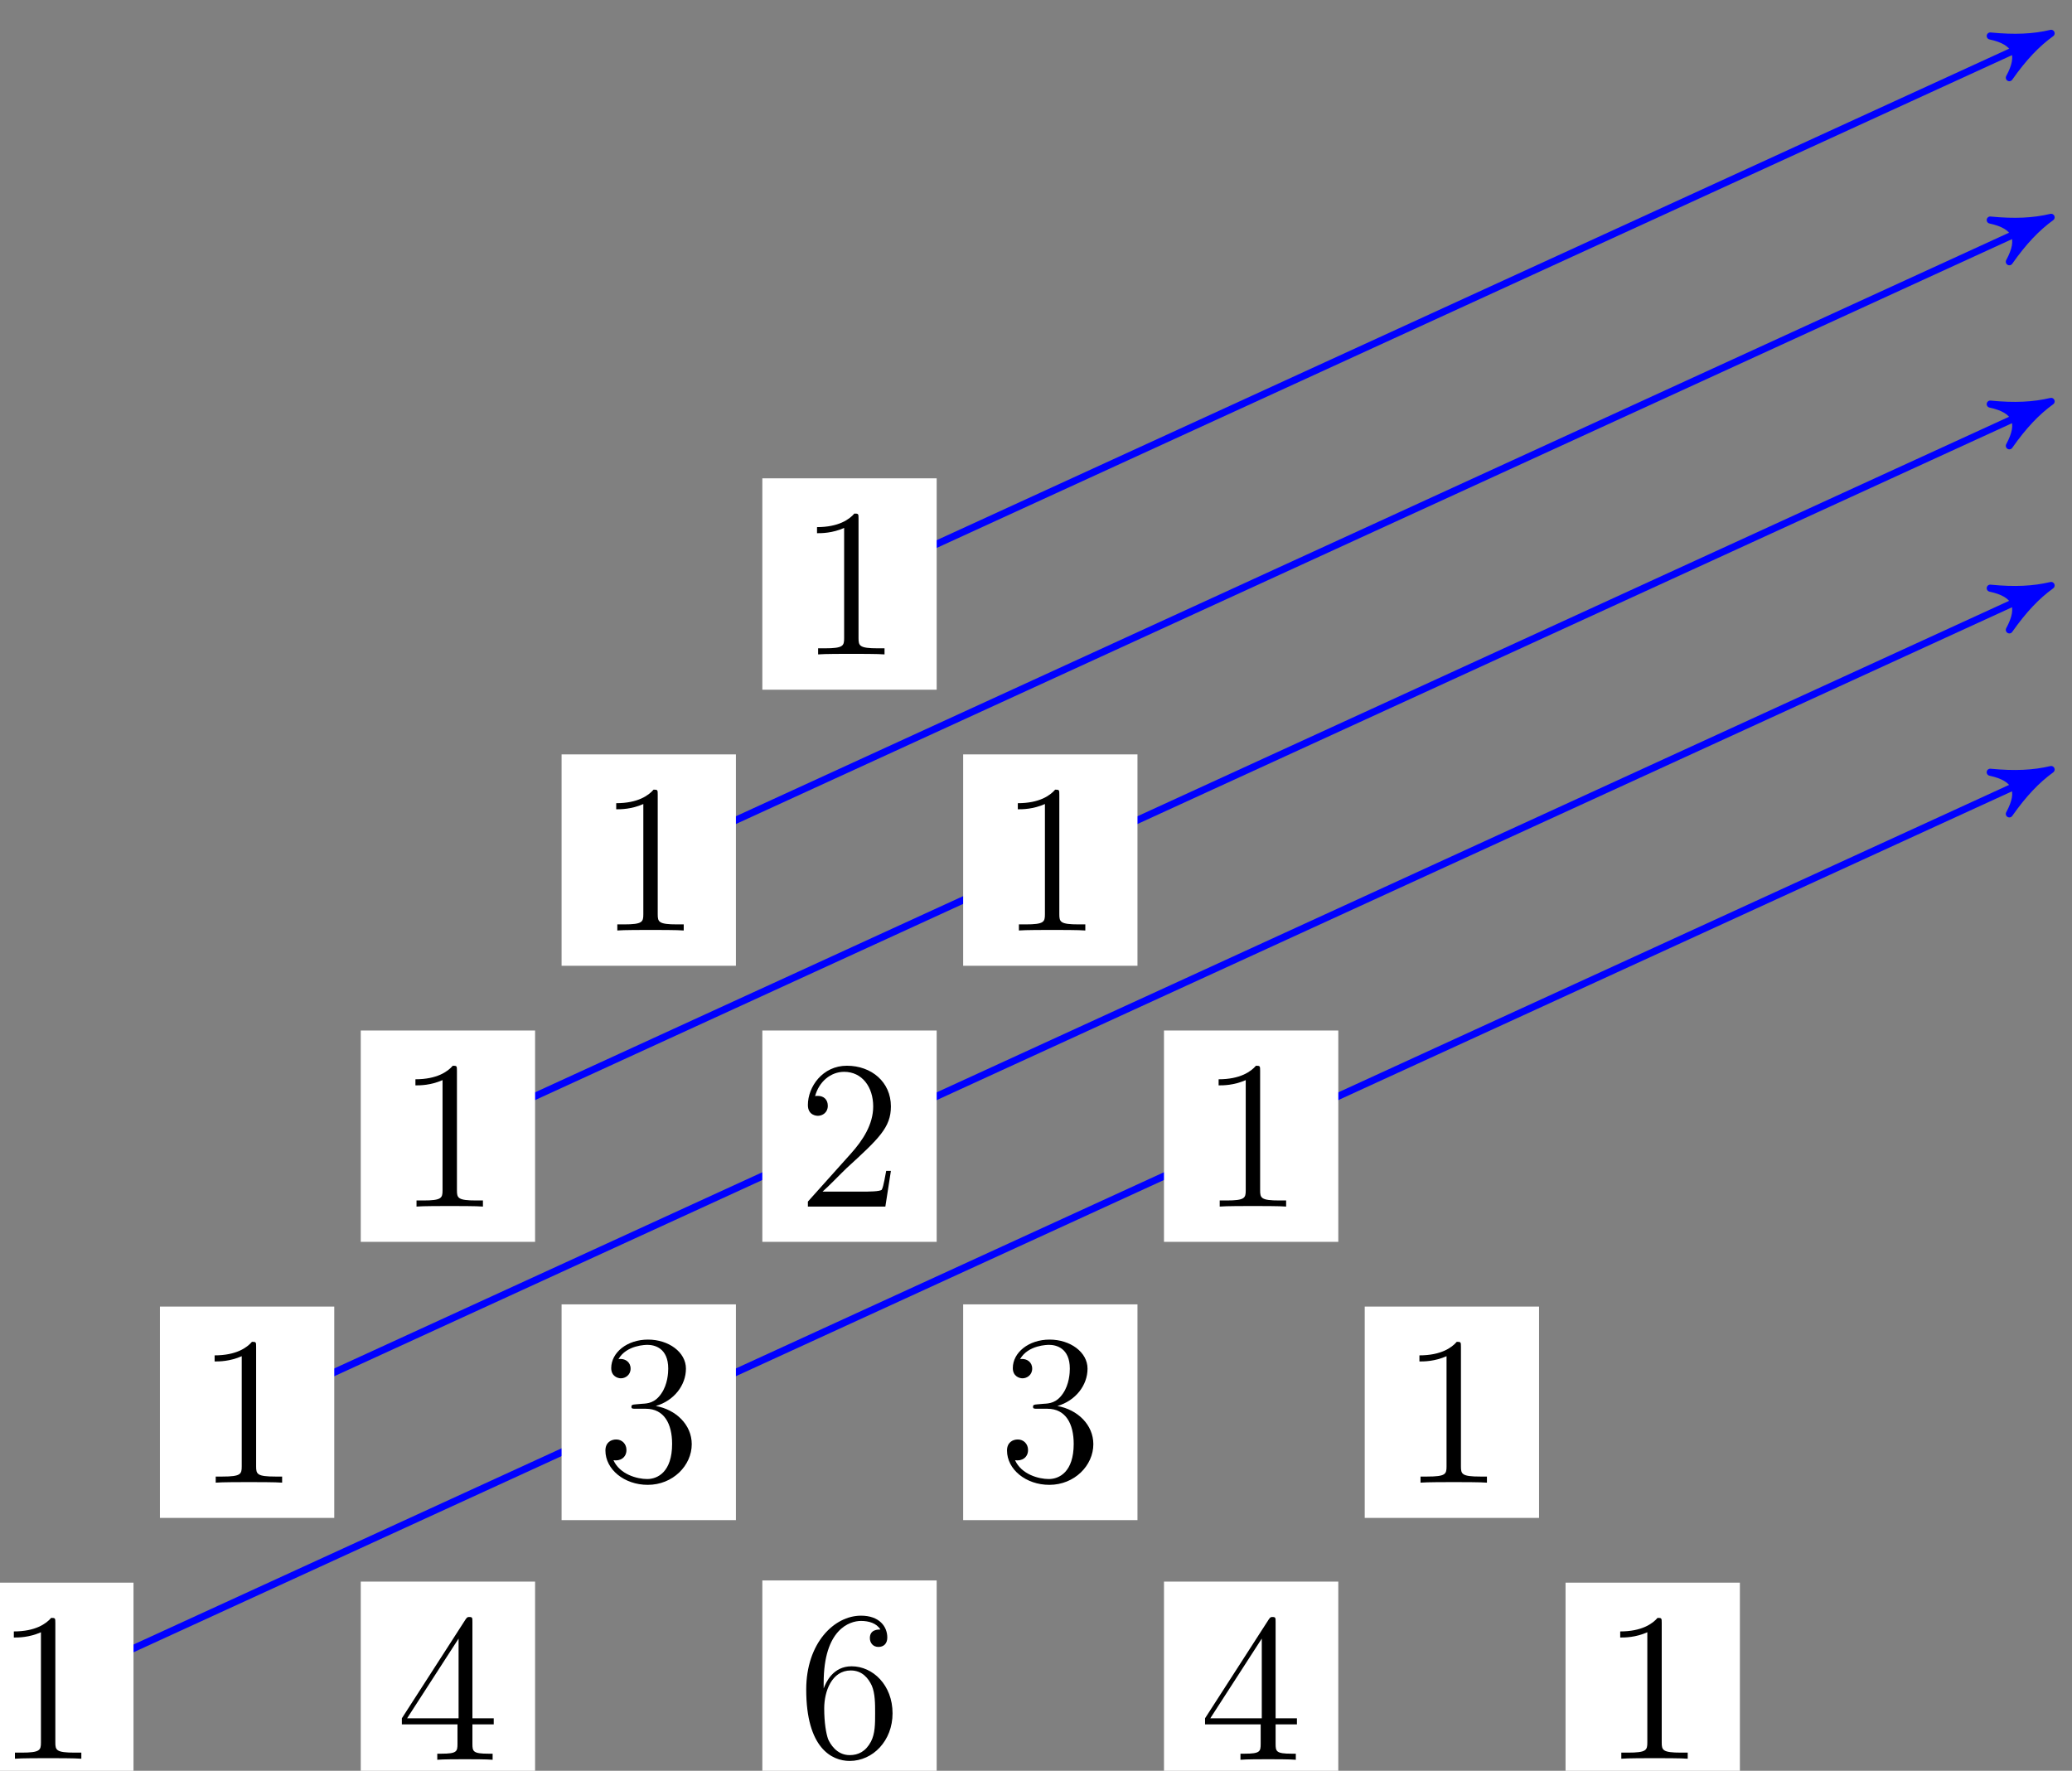 <?xml version="1.0" encoding="UTF-8"?>
<svg xmlns="http://www.w3.org/2000/svg" xmlns:xlink="http://www.w3.org/1999/xlink" width="117pt" height="100pt" viewBox="0 0 117 100" version="1.1">
<rect x="0" y="0" width="117" height="100" fill="#808080" stroke="none"/>
<defs>
<g>
<symbol overflow="visible" id="glyph0-0">
<path style="stroke:none;" d=""/>
</symbol>
<symbol overflow="visible" id="glyph0-1">
<path style="stroke:none;" d="M 4.906 0 L 4.906 -0.344 L 4.531 -0.344 C 3.484 -0.344 3.438 -0.484 3.438 -0.922 L 3.438 -7.656 C 3.438 -7.938 3.438 -7.953 3.203 -7.953 C 2.922 -7.625 2.312 -7.188 1.094 -7.188 L 1.094 -6.844 C 1.359 -6.844 1.953 -6.844 2.625 -7.141 L 2.625 -0.922 C 2.625 -0.484 2.578 -0.344 1.531 -0.344 L 1.156 -0.344 L 1.156 0 C 1.484 -0.031 2.641 -0.031 3.031 -0.031 C 3.438 -0.031 4.578 -0.031 4.906 0 Z M 4.906 0 "/>
</symbol>
<symbol overflow="visible" id="glyph0-2">
<path style="stroke:none;" d="M 5.266 -2.016 L 5 -2.016 C 4.953 -1.812 4.859 -1.141 4.75 -0.953 C 4.656 -0.844 3.984 -0.844 3.625 -0.844 L 1.406 -0.844 C 1.734 -1.125 2.469 -1.891 2.766 -2.172 C 4.594 -3.844 5.266 -4.469 5.266 -5.656 C 5.266 -7.031 4.172 -7.953 2.781 -7.953 C 1.406 -7.953 0.578 -6.766 0.578 -5.734 C 0.578 -5.125 1.109 -5.125 1.141 -5.125 C 1.406 -5.125 1.703 -5.312 1.703 -5.688 C 1.703 -6.031 1.484 -6.25 1.141 -6.25 C 1.047 -6.25 1.016 -6.25 0.984 -6.234 C 1.203 -7.047 1.859 -7.609 2.625 -7.609 C 3.641 -7.609 4.266 -6.75 4.266 -5.656 C 4.266 -4.641 3.688 -3.75 3 -2.984 L 0.578 -0.281 L 0.578 0 L 4.953 0 Z M 5.266 -2.016 "/>
</symbol>
<symbol overflow="visible" id="glyph0-3">
<path style="stroke:none;" d="M 5.359 -2.047 C 5.359 -3.141 4.469 -4 3.328 -4.203 C 4.359 -4.5 5.031 -5.375 5.031 -6.312 C 5.031 -7.25 4.047 -7.953 2.891 -7.953 C 1.703 -7.953 0.812 -7.219 0.812 -6.344 C 0.812 -5.875 1.188 -5.766 1.359 -5.766 C 1.609 -5.766 1.906 -5.953 1.906 -6.312 C 1.906 -6.688 1.609 -6.859 1.344 -6.859 C 1.281 -6.859 1.25 -6.859 1.219 -6.844 C 1.672 -7.656 2.797 -7.656 2.859 -7.656 C 3.25 -7.656 4.031 -7.484 4.031 -6.312 C 4.031 -6.078 4 -5.422 3.641 -4.906 C 3.281 -4.375 2.875 -4.344 2.562 -4.328 L 2.203 -4.297 C 2 -4.281 1.953 -4.266 1.953 -4.156 C 1.953 -4.047 2.016 -4.047 2.219 -4.047 L 2.766 -4.047 C 3.797 -4.047 4.25 -3.203 4.25 -2.062 C 4.25 -0.484 3.438 -0.078 2.844 -0.078 C 2.266 -0.078 1.297 -0.344 0.938 -1.141 C 1.328 -1.078 1.672 -1.297 1.672 -1.719 C 1.672 -2.062 1.422 -2.312 1.094 -2.312 C 0.797 -2.312 0.484 -2.141 0.484 -1.688 C 0.484 -0.625 1.547 0.25 2.875 0.25 C 4.297 0.25 5.359 -0.844 5.359 -2.047 Z M 5.359 -2.047 "/>
</symbol>
<symbol overflow="visible" id="glyph0-4">
<path style="stroke:none;" d="M 5.516 -2 L 5.516 -2.344 L 4.312 -2.344 L 4.312 -7.781 C 4.312 -8.016 4.312 -8.062 4.141 -8.062 C 4.047 -8.062 4.016 -8.062 3.922 -7.922 L 0.328 -2.344 L 0.328 -2 L 3.469 -2 L 3.469 -0.906 C 3.469 -0.469 3.438 -0.344 2.562 -0.344 L 2.328 -0.344 L 2.328 0 C 2.609 -0.031 3.547 -0.031 3.891 -0.031 C 4.219 -0.031 5.172 -0.031 5.453 0 L 5.453 -0.344 L 5.219 -0.344 C 4.344 -0.344 4.312 -0.469 4.312 -0.906 L 4.312 -2 Z M 3.531 -2.344 L 0.625 -2.344 L 3.531 -6.844 Z M 3.531 -2.344 "/>
</symbol>
<symbol overflow="visible" id="glyph0-5">
<path style="stroke:none;" d="M 5.359 -2.438 C 5.359 -4.031 4.25 -5.094 3.047 -5.094 C 1.984 -5.094 1.594 -4.172 1.469 -3.844 L 1.469 -4.156 C 1.469 -7.188 2.938 -7.656 3.578 -7.656 C 4.016 -7.656 4.453 -7.531 4.672 -7.172 C 4.531 -7.172 4.078 -7.172 4.078 -6.688 C 4.078 -6.422 4.25 -6.188 4.562 -6.188 C 4.859 -6.188 5.062 -6.375 5.062 -6.719 C 5.062 -7.344 4.609 -7.953 3.578 -7.953 C 2.062 -7.953 0.484 -6.406 0.484 -3.781 C 0.484 -0.484 1.922 0.25 2.938 0.25 C 4.25 0.25 5.359 -0.891 5.359 -2.438 Z M 4.375 -2.453 C 4.375 -1.844 4.375 -1.297 4.141 -0.844 C 3.844 -0.281 3.422 -0.078 2.938 -0.078 C 2.188 -0.078 1.828 -0.734 1.719 -0.984 C 1.609 -1.297 1.5 -1.891 1.5 -2.719 C 1.5 -3.672 1.922 -4.859 3 -4.859 C 3.656 -4.859 4 -4.406 4.188 -4 C 4.375 -3.562 4.375 -2.969 4.375 -2.453 Z M 4.375 -2.453 "/>
</symbol>
</g>
</defs>
<g id="surface1">
<path style="fill:none;stroke-width:0.399;stroke-linecap:butt;stroke-linejoin:miter;stroke:rgb(0%,0%,100%);stroke-opacity:1;stroke-miterlimit:10;" d="M -0.001 -0 L 67.124 30.765 " transform="matrix(1,0,0,-1,47.97,32.98)"/>
<path style="fill-rule:nonzero;fill:rgb(0%,0%,100%);fill-opacity:1;stroke-width:0.399;stroke-linecap:butt;stroke-linejoin:round;stroke:rgb(0%,0%,100%);stroke-opacity:1;stroke-miterlimit:10;" d="M 0.797 -0.001 C -0.2 0.197 -1.194 0.597 -2.39 1.296 C -1.194 0.4 -1.195 -0.399 -2.392 -1.295 C -1.195 -0.597 -0.2 -0.198 0.797 -0.001 Z M 0.797 -0.001 " transform="matrix(0.909,-0.417,-0.417,-0.909,115.096,2.213)"/>
<path style="fill:none;stroke-width:0.399;stroke-linecap:butt;stroke-linejoin:miter;stroke:rgb(0%,0%,100%);stroke-opacity:1;stroke-miterlimit:10;" d="M -11.337 -15.59 L 67.124 20.375 " transform="matrix(1,0,0,-1,47.97,32.98)"/>
<path style="fill-rule:nonzero;fill:rgb(0%,0%,100%);fill-opacity:1;stroke-width:0.399;stroke-linecap:butt;stroke-linejoin:round;stroke:rgb(0%,0%,100%);stroke-opacity:1;stroke-miterlimit:10;" d="M 0.798 0.002 C -0.198 0.2 -1.194 0.597 -2.391 1.296 C -1.194 0.399 -1.195 -0.4 -2.392 -1.295 C -1.196 -0.597 -0.2 -0.198 0.798 0.002 Z M 0.798 0.002 " transform="matrix(0.909,-0.417,-0.417,-0.909,115.096,12.607)"/>
<path style="fill:none;stroke-width:0.399;stroke-linecap:butt;stroke-linejoin:miter;stroke:rgb(0%,0%,100%);stroke-opacity:1;stroke-miterlimit:10;" d="M -22.677 -31.18 L 67.124 9.98 " transform="matrix(1,0,0,-1,47.97,32.98)"/>
<path style="fill-rule:nonzero;fill:rgb(0%,0%,100%);fill-opacity:1;stroke-width:0.399;stroke-linecap:butt;stroke-linejoin:round;stroke:rgb(0%,0%,100%);stroke-opacity:1;stroke-miterlimit:10;" d="M 0.798 0.001 C -0.198 0.2 -1.194 0.596 -2.391 1.295 C -1.195 0.399 -1.195 -0.4 -2.392 -1.296 C -1.196 -0.598 -0.201 -0.199 0.798 0.001 Z M 0.798 0.001 " transform="matrix(0.909,-0.417,-0.417,-0.909,115.096,23.001)"/>
<path style="fill:none;stroke-width:0.399;stroke-linecap:butt;stroke-linejoin:miter;stroke:rgb(0%,0%,100%);stroke-opacity:1;stroke-miterlimit:10;" d="M -34.017 -46.774 L 67.124 -0.415 " transform="matrix(1,0,0,-1,47.97,32.98)"/>
<path style="fill-rule:nonzero;fill:rgb(0%,0%,100%);fill-opacity:1;stroke-width:0.399;stroke-linecap:butt;stroke-linejoin:round;stroke:rgb(0%,0%,100%);stroke-opacity:1;stroke-miterlimit:10;" d="M 0.797 0 C -0.199 0.199 -1.195 0.595 -2.391 1.294 C -1.195 0.398 -1.194 -0.397 -2.393 -1.296 C -1.196 -0.599 -0.201 -0.199 0.797 0 Z M 0.797 0 " transform="matrix(0.909,-0.417,-0.417,-0.909,115.096,33.395)"/>
<path style="fill:none;stroke-width:0.399;stroke-linecap:butt;stroke-linejoin:miter;stroke:rgb(0%,0%,100%);stroke-opacity:1;stroke-miterlimit:10;" d="M -45.353 -62.364 L 67.124 -10.809 " transform="matrix(1,0,0,-1,47.97,32.98)"/>
<path style="fill-rule:nonzero;fill:rgb(0%,0%,100%);fill-opacity:1;stroke-width:0.399;stroke-linecap:butt;stroke-linejoin:round;stroke:rgb(0%,0%,100%);stroke-opacity:1;stroke-miterlimit:10;" d="M 0.797 -0 C -0.199 0.198 -1.193 0.598 -2.392 1.294 C -1.195 0.397 -1.195 -0.398 -2.391 -1.294 C -1.196 -0.599 -0.201 -0.2 0.797 -0 Z M 0.797 -0 " transform="matrix(0.909,-0.417,-0.417,-0.909,115.096,43.789)"/>
<path style=" stroke:none;fill-rule:nonzero;fill:rgb(100%,100%,100%);fill-opacity:1;" d="M 43.047 38.949 L 52.891 38.949 L 52.891 27.012 L 43.047 27.012 Z M 43.047 38.949 "/>
<g style="fill:rgb(0%,0%,0%);fill-opacity:1;">
  <use xlink:href="#glyph0-1" x="45.041" y="36.955"/>
</g>
<path style=" stroke:none;fill-rule:nonzero;fill:rgb(100%,100%,100%);fill-opacity:1;" d="M 31.711 54.539 L 41.555 54.539 L 41.555 42.602 L 31.711 42.602 Z M 31.711 54.539 "/>
<g style="fill:rgb(0%,0%,0%);fill-opacity:1;">
  <use xlink:href="#glyph0-1" x="33.702" y="52.546"/>
</g>
<path style=" stroke:none;fill-rule:nonzero;fill:rgb(100%,100%,100%);fill-opacity:1;" d="M 54.387 54.539 L 64.23 54.539 L 64.23 42.602 L 54.387 42.602 Z M 54.387 54.539 "/>
<g style="fill:rgb(0%,0%,0%);fill-opacity:1;">
  <use xlink:href="#glyph0-1" x="56.379" y="52.546"/>
</g>
<path style=" stroke:none;fill-rule:nonzero;fill:rgb(100%,100%,100%);fill-opacity:1;" d="M 20.371 70.129 L 30.215 70.129 L 30.215 58.195 L 20.371 58.195 Z M 20.371 70.129 "/>
<g style="fill:rgb(0%,0%,0%);fill-opacity:1;">
  <use xlink:href="#glyph0-1" x="22.364" y="68.137"/>
</g>
<path style=" stroke:none;fill-rule:nonzero;fill:rgb(100%,100%,100%);fill-opacity:1;" d="M 43.047 70.129 L 52.891 70.129 L 52.891 58.195 L 43.047 58.195 Z M 43.047 70.129 "/>
<g style="fill:rgb(0%,0%,0%);fill-opacity:1;">
  <use xlink:href="#glyph0-2" x="45.041" y="68.137"/>
</g>
<path style=" stroke:none;fill-rule:nonzero;fill:rgb(100%,100%,100%);fill-opacity:1;" d="M 65.727 70.129 L 75.57 70.129 L 75.57 58.195 L 65.727 58.195 Z M 65.727 70.129 "/>
<g style="fill:rgb(0%,0%,0%);fill-opacity:1;">
  <use xlink:href="#glyph0-1" x="67.718" y="68.137"/>
</g>
<path style=" stroke:none;fill-rule:nonzero;fill:rgb(100%,100%,100%);fill-opacity:1;" d="M 9.031 85.719 L 18.875 85.719 L 18.875 73.785 L 9.031 73.785 Z M 9.031 85.719 "/>
<g style="fill:rgb(0%,0%,0%);fill-opacity:1;">
  <use xlink:href="#glyph0-1" x="11.025" y="83.728"/>
</g>
<path style=" stroke:none;fill-rule:nonzero;fill:rgb(100%,100%,100%);fill-opacity:1;" d="M 31.711 85.844 L 41.555 85.844 L 41.555 73.66 L 31.711 73.66 Z M 31.711 85.844 "/>
<g style="fill:rgb(0%,0%,0%);fill-opacity:1;">
  <use xlink:href="#glyph0-3" x="33.702" y="83.602"/>
</g>
<path style=" stroke:none;fill-rule:nonzero;fill:rgb(100%,100%,100%);fill-opacity:1;" d="M 54.387 85.844 L 64.23 85.844 L 64.23 73.66 L 54.387 73.66 Z M 54.387 85.844 "/>
<g style="fill:rgb(0%,0%,0%);fill-opacity:1;">
  <use xlink:href="#glyph0-3" x="56.379" y="83.602"/>
</g>
<path style=" stroke:none;fill-rule:nonzero;fill:rgb(100%,100%,100%);fill-opacity:1;" d="M 77.062 85.719 L 86.906 85.719 L 86.906 73.785 L 77.062 73.785 Z M 77.062 85.719 "/>
<g style="fill:rgb(0%,0%,0%);fill-opacity:1;">
  <use xlink:href="#glyph0-1" x="79.057" y="83.728"/>
</g>
<path style=" stroke:none;fill-rule:nonzero;fill:rgb(100%,100%,100%);fill-opacity:1;" d="M -2.305 101.312 L 7.539 101.312 L 7.539 89.375 L -2.305 89.375 Z M -2.305 101.312 "/>
<g style="fill:rgb(0%,0%,0%);fill-opacity:1;">
  <use xlink:href="#glyph0-1" x="-0.313" y="99.318"/>
</g>
<path style=" stroke:none;fill-rule:nonzero;fill:rgb(100%,100%,100%);fill-opacity:1;" d="M 20.371 101.371 L 30.215 101.371 L 30.215 89.316 L 20.371 89.316 Z M 20.371 101.371 "/>
<g style="fill:rgb(0%,0%,0%);fill-opacity:1;">
  <use xlink:href="#glyph0-4" x="22.364" y="99.378"/>
</g>
<path style=" stroke:none;fill-rule:nonzero;fill:rgb(100%,100%,100%);fill-opacity:1;" d="M 43.047 101.438 L 52.891 101.438 L 52.891 89.25 L 43.047 89.25 Z M 43.047 101.438 "/>
<g style="fill:rgb(0%,0%,0%);fill-opacity:1;">
  <use xlink:href="#glyph0-5" x="45.041" y="99.193"/>
</g>
<path style=" stroke:none;fill-rule:nonzero;fill:rgb(100%,100%,100%);fill-opacity:1;" d="M 65.727 101.371 L 75.57 101.371 L 75.57 89.316 L 65.727 89.316 Z M 65.727 101.371 "/>
<g style="fill:rgb(0%,0%,0%);fill-opacity:1;">
  <use xlink:href="#glyph0-4" x="67.718" y="99.378"/>
</g>
<path style=" stroke:none;fill-rule:nonzero;fill:rgb(100%,100%,100%);fill-opacity:1;" d="M 88.402 101.312 L 98.246 101.312 L 98.246 89.375 L 88.402 89.375 Z M 88.402 101.312 "/>
<g style="fill:rgb(0%,0%,0%);fill-opacity:1;">
  <use xlink:href="#glyph0-1" x="90.395" y="99.318"/>
</g>
</g>
</svg>
